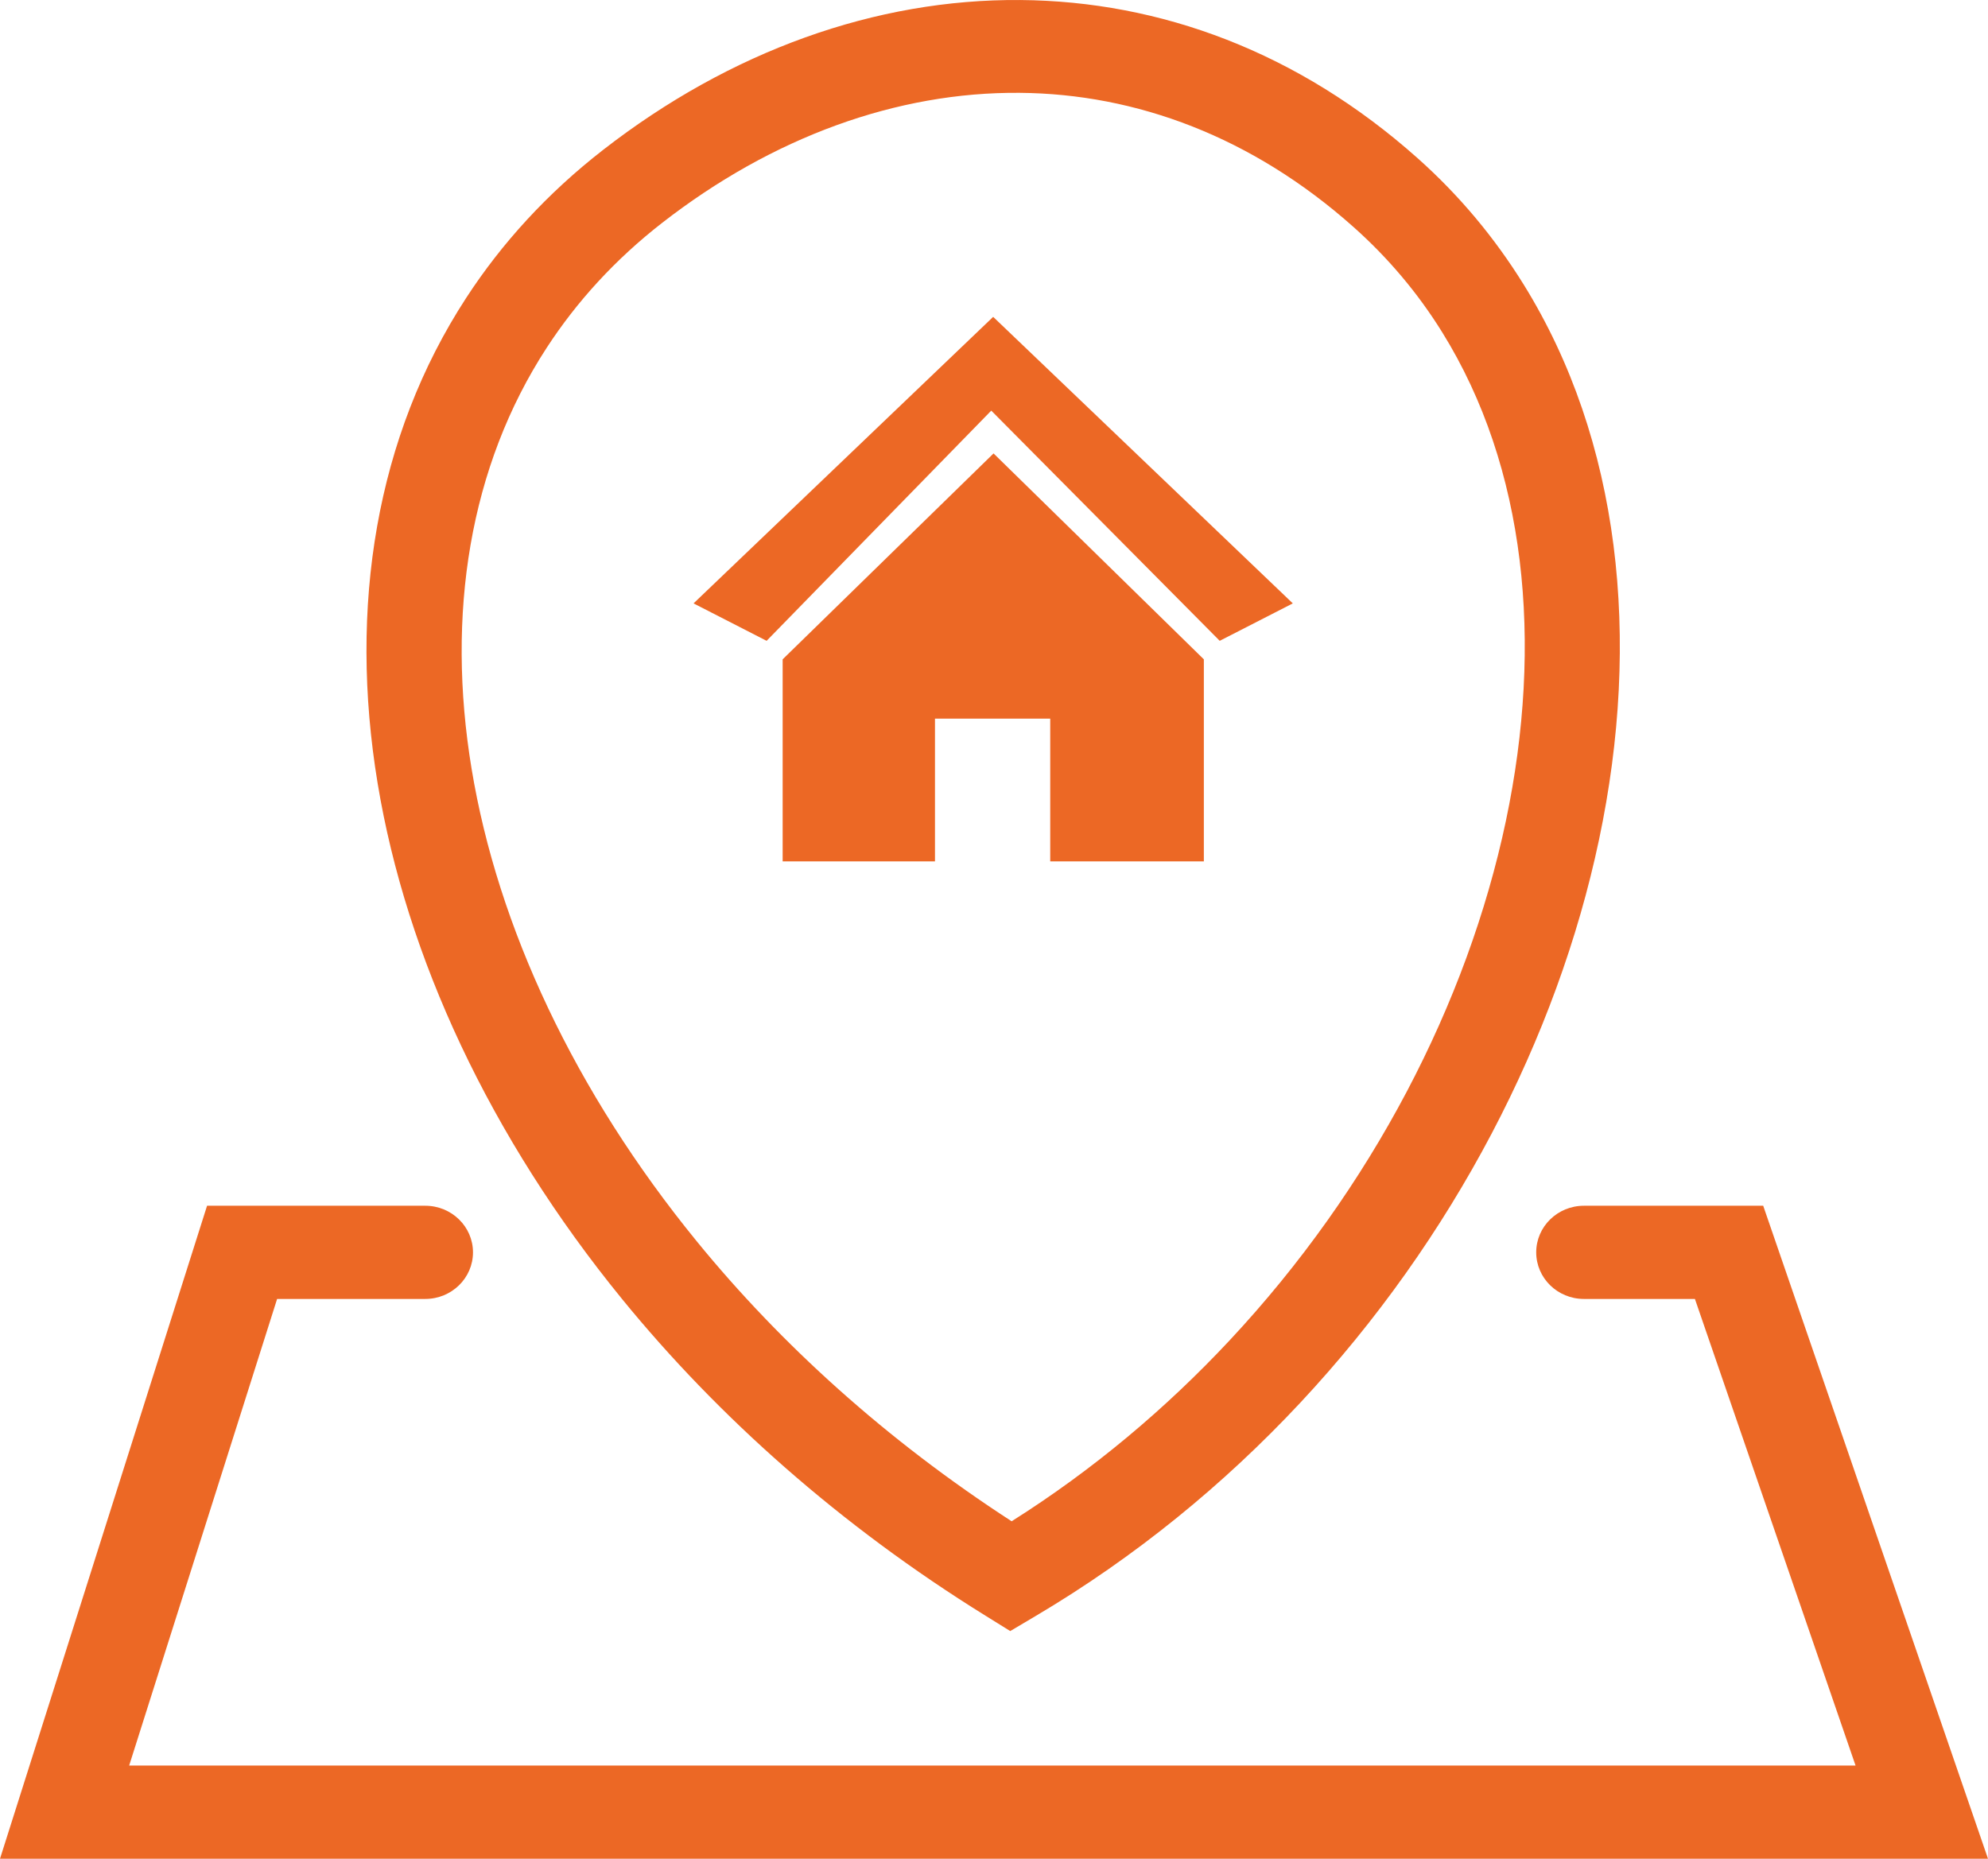 <svg width="77" height="72" viewBox="0 0 77 72" fill="none" xmlns="http://www.w3.org/2000/svg">
<g clip-path="url(#clip0_385_324)">
<path d="M16.471 46.706C17.492 46.706 18.32 47.514 18.32 48.511C18.32 49.508 17.492 50.316 16.471 50.316H10.733L5.003 68.39H71.87L65.648 50.316H61.349C60.328 50.316 59.501 49.508 59.501 48.511C59.501 47.514 60.328 46.706 61.349 46.706H68.293L77 72H0L8.02 46.706H16.471ZM38.468 12.274L26.863 23.373L29.693 24.823L38.394 15.906L47.243 24.823L50.074 23.373L38.468 12.274ZM30.314 25.54L38.483 17.564L46.628 25.54V33.366L40.678 33.366V27.838H36.214V33.366H30.314V25.54ZM39.183 58.928C42.324 56.947 45.153 54.567 47.628 51.918C53.129 46.031 56.836 38.855 58.325 31.808C59.789 24.876 59.106 18.098 55.861 12.872C54.922 11.359 53.765 9.985 52.425 8.794C48.503 5.3 44.011 3.633 39.494 3.596C34.742 3.556 29.916 5.311 25.649 8.631C23.831 10.045 22.343 11.676 21.175 13.471C18.179 18.076 17.276 23.793 18.266 29.781C19.276 35.893 22.253 42.282 26.99 48.087C30.245 52.075 34.331 55.782 39.183 58.928ZM50.357 54.343C47.411 57.496 43.977 60.311 40.111 62.599L39.129 63.181L38.169 62.585C32.541 59.094 27.823 54.888 24.102 50.329C18.972 44.041 15.738 37.066 14.627 30.345C13.496 23.499 14.562 16.91 18.056 11.54C19.437 9.417 21.199 7.487 23.353 5.811C28.279 1.979 33.915 -0.046 39.523 0.001C44.938 0.045 50.286 2.01 54.909 6.129C56.531 7.574 57.894 9.215 59.009 11.011C62.759 17.052 63.578 24.745 61.934 32.527C60.315 40.195 56.302 47.981 50.357 54.343Z" fill="#EC6825"/>
</g>
<defs>
<clipPath id="clip0_385_324">
<rect width="77" height="72" fill="white"/>
</clipPath>
</defs>
</svg>
